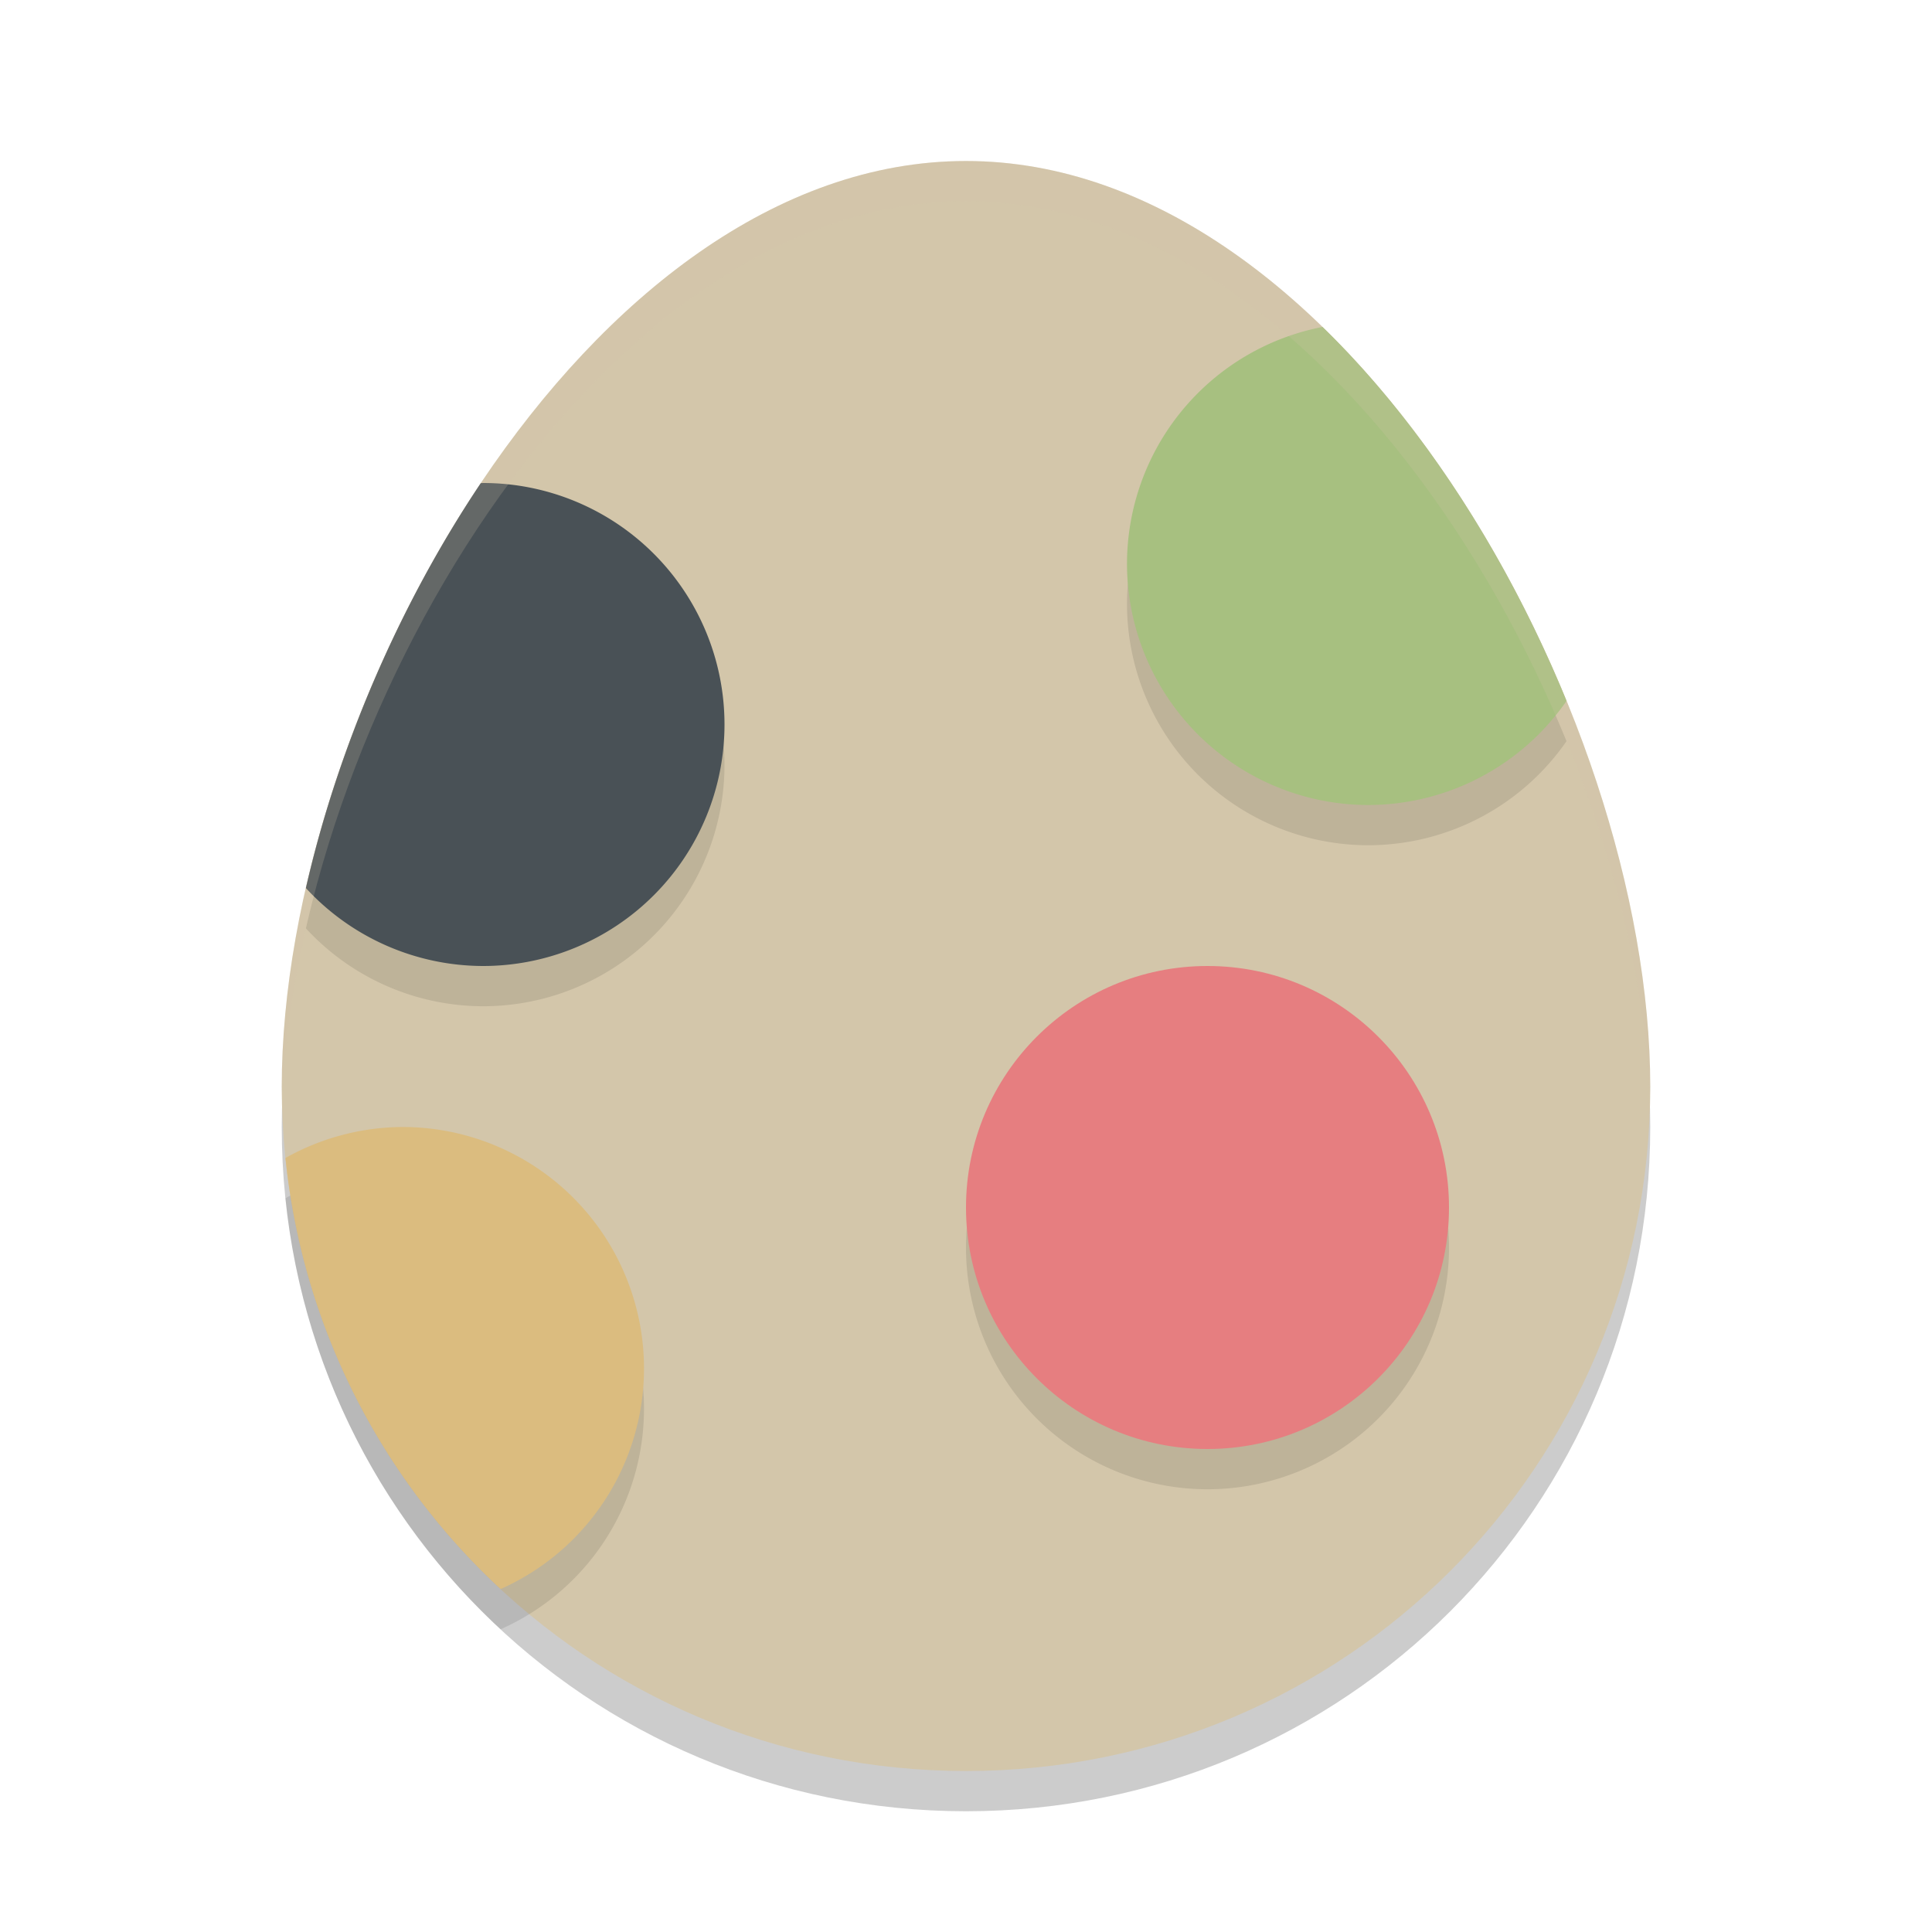 <svg xmlns="http://www.w3.org/2000/svg" width="48" height="48" version="1.1">
 <path style="opacity:0.2" d="M 24,5 C 33.418,5 41,18.582 41,28 41,37.418 33.418,45 24,45 14.582,45 7,37.418 7,28 7,18.582 14.582,5 24,5 Z"/>
 <path style="fill:#d3c6aa" d="M 24,4 C 33.418,4 41,17.582 41,27 41,36.418 33.418,44 24,44 14.582,44 7,36.418 7,27 7,17.582 14.582,4 24,4 Z"/>
 <path style="opacity:0.1" d="M 32.857,9.124 A 6,6 0 0 0 28,15 a 6,6 0 0 0 6,6 6,6 0 0 0 4.92,-2.586 C 37.49,14.92 35.395,11.591 32.857,9.124 Z M 12,13 a 6,6 0 0 0 -0.055,0.004 C 9.901,16.057 8.383,19.628 7.6,23.065 A 6,6 0 0 0 12,25 a 6,6 0 0 0 6,-6 6,6 0 0 0 -6,-6 z m 18,12 a 6,6 0 0 0 -6,6 6,6 0 0 0 6,6 6,6 0 0 0 6,-6 6,6 0 0 0 -6,-6 z m -20,4 A 6,6 0 0 0 7.092,29.77 C 7.525,33.997 9.496,37.753 12.438,40.479 A 6,6 0 0 0 16,35 a 6,6 0 0 0 -6,-6 z"/>
 <circle style="fill:#e67e80" cx="30" cy="30" r="6"/>
 <path style="fill:#dbbc7f" d="M 10 28 A 6 6 0 0 0 7.092 28.77 C 7.525 32.996 9.496 36.753 12.438 39.479 A 6 6 0 0 0 16 34 A 6 6 0 0 0 10 28 z"/>
 <path style="fill:#495156" d="M 12 12 A 6 6 0 0 0 11.945 12.004 C 9.901 15.056 8.383 18.628 7.6 22.064 A 6 6 0 0 0 12 24 A 6 6 0 0 0 18 18 A 6 6 0 0 0 12 12 z"/>
 <path style="fill:#a7c080" d="M 32.857 8.123 A 6 6 0 0 0 28 14 A 6 6 0 0 0 34 20 A 6 6 0 0 0 38.92 17.414 C 37.49 13.92 35.395 10.591 32.857 8.123 z"/>
 <path style="opacity:0.2;fill:#d3c6aa" d="M 24 4 C 14.582 4 7 17.582 7 27 C 7 27.166 7.007 27.329 7.012 27.494 C 7.273 18.103 14.748 5 24 5 C 33.252 5 40.727 18.103 40.988 27.494 C 40.993 27.329 41 27.166 41 27 C 41 17.582 33.418 4 24 4 z"/>
</svg>
